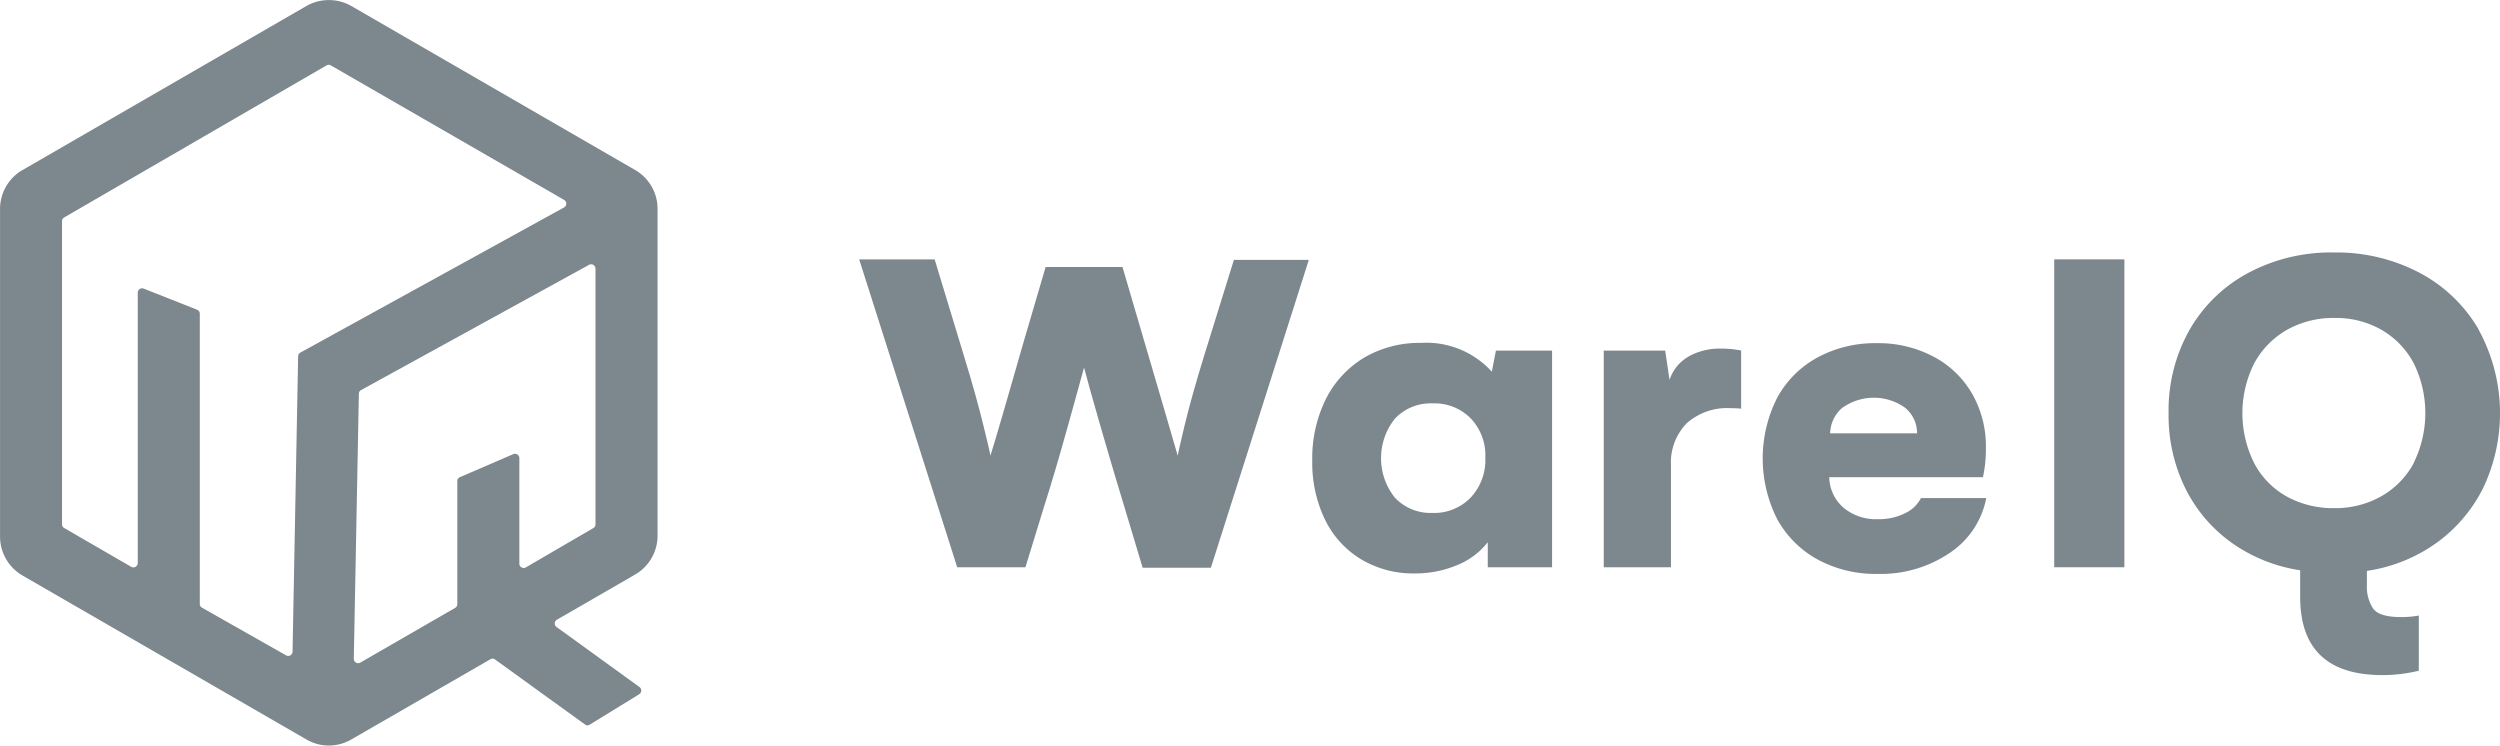 <svg xmlns="http://www.w3.org/2000/svg" width="167.653" height="50" viewBox="0 0 167.653 50"><defs><style>.a{fill:#7c878e;}</style></defs><path class="a" d="M914.959,172.182q-.836,2.719-1.305,4.657c-.313,1.3-.462,1.985-.462,2.04l-.87-2.991-2.835-9.668h-5.153l-1.421,4.834q-1.87,6.54-2.284,7.825c0-.088-.156-.775-.469-2.04s-.748-2.855-1.305-4.657l-1.965-6.472H891.83l6.574,20.647h4.576l1.251-4.079c.476-1.482.993-3.243,1.564-5.283s.938-3.4,1.115-4.032q.258,1,1.142,4.079c.591,2.04,1.108,3.787,1.564,5.269l1.224,4.079h4.575l6.568-20.647h-5.024Z" transform="translate(-834.212 -148.316)"/><path class="a" d="M948.559,175.875a5.922,5.922,0,0,0-4.759-1.931,7.309,7.309,0,0,0-3.787.979,6.8,6.8,0,0,0-2.577,2.774,8.934,8.934,0,0,0-.918,4.14,8.744,8.744,0,0,0,.857,3.964,6.335,6.335,0,0,0,2.413,2.651,6.8,6.8,0,0,0,3.59.952,7.273,7.273,0,0,0,2.869-.564,4.955,4.955,0,0,0,2.04-1.53v1.679H952.6V174.461h-3.766Zm-1.435,8.458a3.4,3.4,0,0,1-2.556,1.013,3.29,3.29,0,0,1-2.5-1.013,4.235,4.235,0,0,1,0-5.316A3.27,3.27,0,0,1,944.582,178a3.4,3.4,0,0,1,2.556,1,3.583,3.583,0,0,1,.986,2.638A3.691,3.691,0,0,1,947.125,184.333Z" transform="translate(-848.516 -150.948)"/><path class="a" d="M970.954,175.05a2.8,2.8,0,0,0-1.272,1.564l-.292-1.965h-4.12v14.529h4.508v-6.8a3.793,3.793,0,0,1,1.047-2.849,4.08,4.08,0,0,1,2.978-1.02,5.327,5.327,0,0,1,.68.034v-3.9a6.717,6.717,0,0,0-1.36-.129,4.284,4.284,0,0,0-2.169.53Z" transform="translate(-857.721 -151.136)"/><path class="a" d="M990.5,185.381a3.971,3.971,0,0,1-1.836.4,3.4,3.4,0,0,1-2.3-.775,2.788,2.788,0,0,1-.952-2.04h10.307a8.805,8.805,0,0,0,.2-1.965,7.125,7.125,0,0,0-.918-3.624,6.466,6.466,0,0,0-2.6-2.5,7.907,7.907,0,0,0-3.834-.9,8.1,8.1,0,0,0-3.93.952,6.731,6.731,0,0,0-2.72,2.719,9.015,9.015,0,0,0,0,8.118,6.854,6.854,0,0,0,2.72,2.719,8.158,8.158,0,0,0,4.031.965,8.247,8.247,0,0,0,4.813-1.4,5.7,5.7,0,0,0,2.461-3.685h-4.378a2.264,2.264,0,0,1-1.061,1.013Zm-4.161-7.1a3.617,3.617,0,0,1,4.127,0,2.189,2.189,0,0,1,.836,1.74h-5.827a2.3,2.3,0,0,1,.85-1.74Z" transform="translate(-862.742 -150.963)"/><rect class="a" width="4.705" height="20.647" transform="translate(137.759 17.394)"/><path class="a" d="M1041.779,170.189a9.968,9.968,0,0,0-3.964-3.8,11.972,11.972,0,0,0-5.718-1.36,11.8,11.8,0,0,0-5.745,1.36,9.92,9.92,0,0,0-3.95,3.814,10.98,10.98,0,0,0-1.414,5.6,11.1,11.1,0,0,0,1.108,5.011,9.819,9.819,0,0,0,3.107,3.671,10.654,10.654,0,0,0,4.609,1.856v1.781q0,5.242,5.507,5.249a10.386,10.386,0,0,0,2.449-.293v-3.7a6.342,6.342,0,0,1-1.224.1c-.945,0-1.557-.19-1.836-.564a2.657,2.657,0,0,1-.421-1.6v-.931a10.715,10.715,0,0,0,4.657-1.87,10.074,10.074,0,0,0,3.141-3.692,11.673,11.673,0,0,0-.306-10.613Zm-4.331,8.927a5.594,5.594,0,0,1-2.176,2.25,6.248,6.248,0,0,1-3.175.809,6.425,6.425,0,0,1-3.2-.789,5.44,5.44,0,0,1-2.176-2.244,7.479,7.479,0,0,1,0-6.663,5.7,5.7,0,0,1,2.2-2.257,6.289,6.289,0,0,1,3.2-.8,6.118,6.118,0,0,1,3.154.8,5.622,5.622,0,0,1,2.162,2.257,7.547,7.547,0,0,1,0,6.635Z" transform="translate(-875.56 -148.098)"/><path class="a" d="M851.176,176.121V154.127a3,3,0,0,0-1.5-2.6l-19.036-11a3.052,3.052,0,0,0-3.012,0l-19.036,11a3.012,3.012,0,0,0-1.509,2.6v21.994a3.019,3.019,0,0,0,1.509,2.6l19.036,10.993a2.985,2.985,0,0,0,3.012,0l9.314-5.371a.279.279,0,0,1,.313,0l6.051,4.372a.279.279,0,0,0,.32,0l3.318-2.04a.292.292,0,0,0,0-.483l-5.541-4.011a.292.292,0,0,1,0-.49l5.228-3.019A3.012,3.012,0,0,0,851.176,176.121Zm-39.8-21.409,17.6-10.2a.285.285,0,0,1,.292,0l15.637,9.015a.292.292,0,0,1,0,.51l-17.676,9.729a.292.292,0,0,0-.156.245l-.374,19.811a.292.292,0,0,1-.435.252l-5.643-3.2a.3.3,0,0,1-.143-.252V161.157a.285.285,0,0,0-.19-.265l-3.576-1.414a.292.292,0,0,0-.394.272v18.132a.292.292,0,0,1-.442.252l-4.494-2.6a.285.285,0,0,1-.143-.252V155A.279.279,0,0,1,811.377,154.712Zm30.533,23.19v-7.057a.292.292,0,0,0-.408-.265l-3.576,1.543a.279.279,0,0,0-.177.265v8.247a.293.293,0,0,1-.15.258l-6.35,3.664a.292.292,0,0,1-.442-.258l.34-17.765a.285.285,0,0,1,.15-.252l15.29-8.4a.292.292,0,0,1,.428.258v17.146a.285.285,0,0,1-.143.252l-4.494,2.617a.292.292,0,0,1-.469-.252Z" transform="translate(-807.08 -140.125)"/></svg>